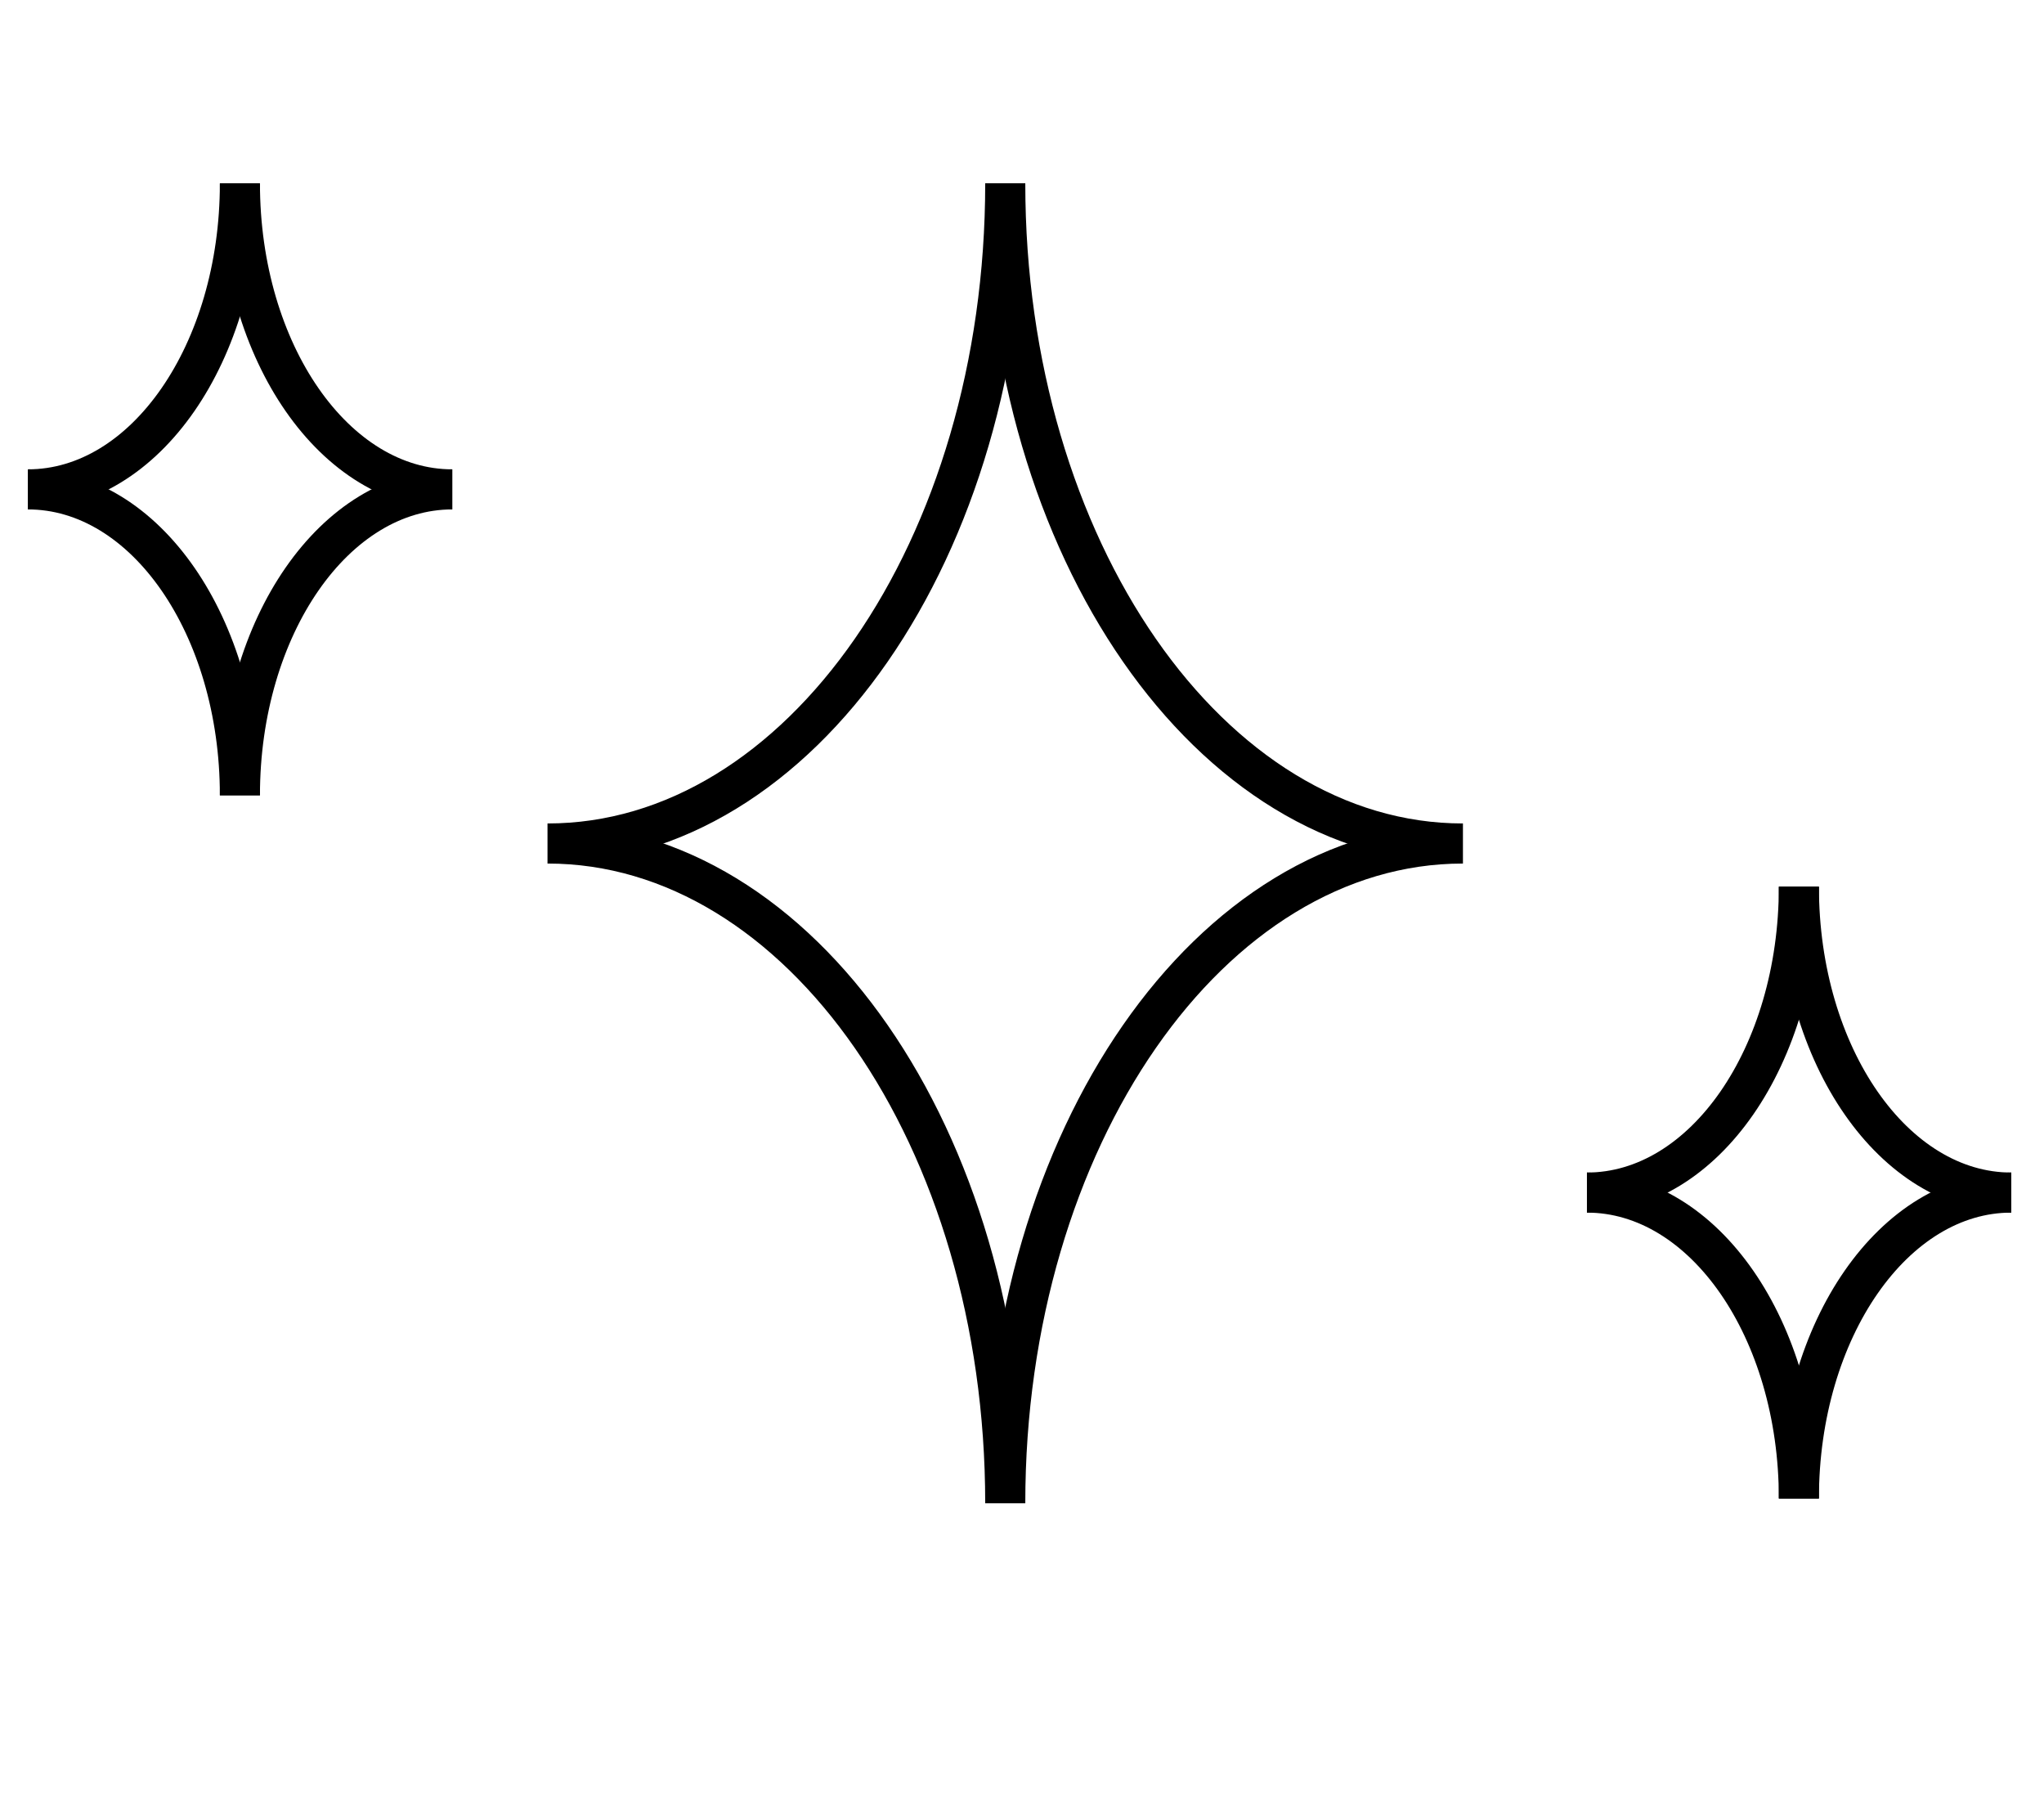 <svg width="51" height="45" viewBox="0 0 51 45" fill="none" xmlns="http://www.w3.org/2000/svg">
<path d="M13.664 21.042C19.974 21.042 25.082 13.67 25.082 4.576" stroke="black" stroke-miterlimit="10"/>
<path d="M25.082 37.498C25.082 28.403 19.974 21.042 13.664 21.042" stroke="black" stroke-miterlimit="10"/>
<path d="M25.082 4.576C25.082 13.67 30.2 21.042 36.499 21.042" stroke="black" stroke-miterlimit="10"/>
<path d="M36.499 21.042C30.2 21.042 25.082 28.403 25.082 37.498" stroke="black" stroke-miterlimit="10"/>
<path d="M39.596 29.75C42.52 29.75 44.884 26.335 44.884 22.119" stroke="black" stroke-miterlimit="10"/>
<path d="M44.884 37.382C44.884 33.166 42.52 29.75 39.596 29.75" stroke="black" stroke-miterlimit="10"/>
<path d="M44.884 22.119C44.884 26.335 47.258 29.75 50.182 29.75" stroke="black" stroke-miterlimit="10"/>
<path d="M50.182 29.75C47.258 29.75 44.884 33.166 44.884 37.382" stroke="black" stroke-miterlimit="10"/>
<path d="M0.698 12.208C3.622 12.208 5.986 8.793 5.986 4.576" stroke="black" stroke-miterlimit="10"/>
<path d="M5.986 19.84C5.986 15.623 3.622 12.208 0.698 12.208" stroke="black" stroke-miterlimit="10"/>
<path d="M5.986 4.576C5.986 8.793 8.36 12.208 11.284 12.208" stroke="black" stroke-miterlimit="10"/>
<path d="M11.284 12.208C8.36 12.208 5.986 15.623 5.986 19.84" stroke="black" stroke-miterlimit="10"/>
</svg>
